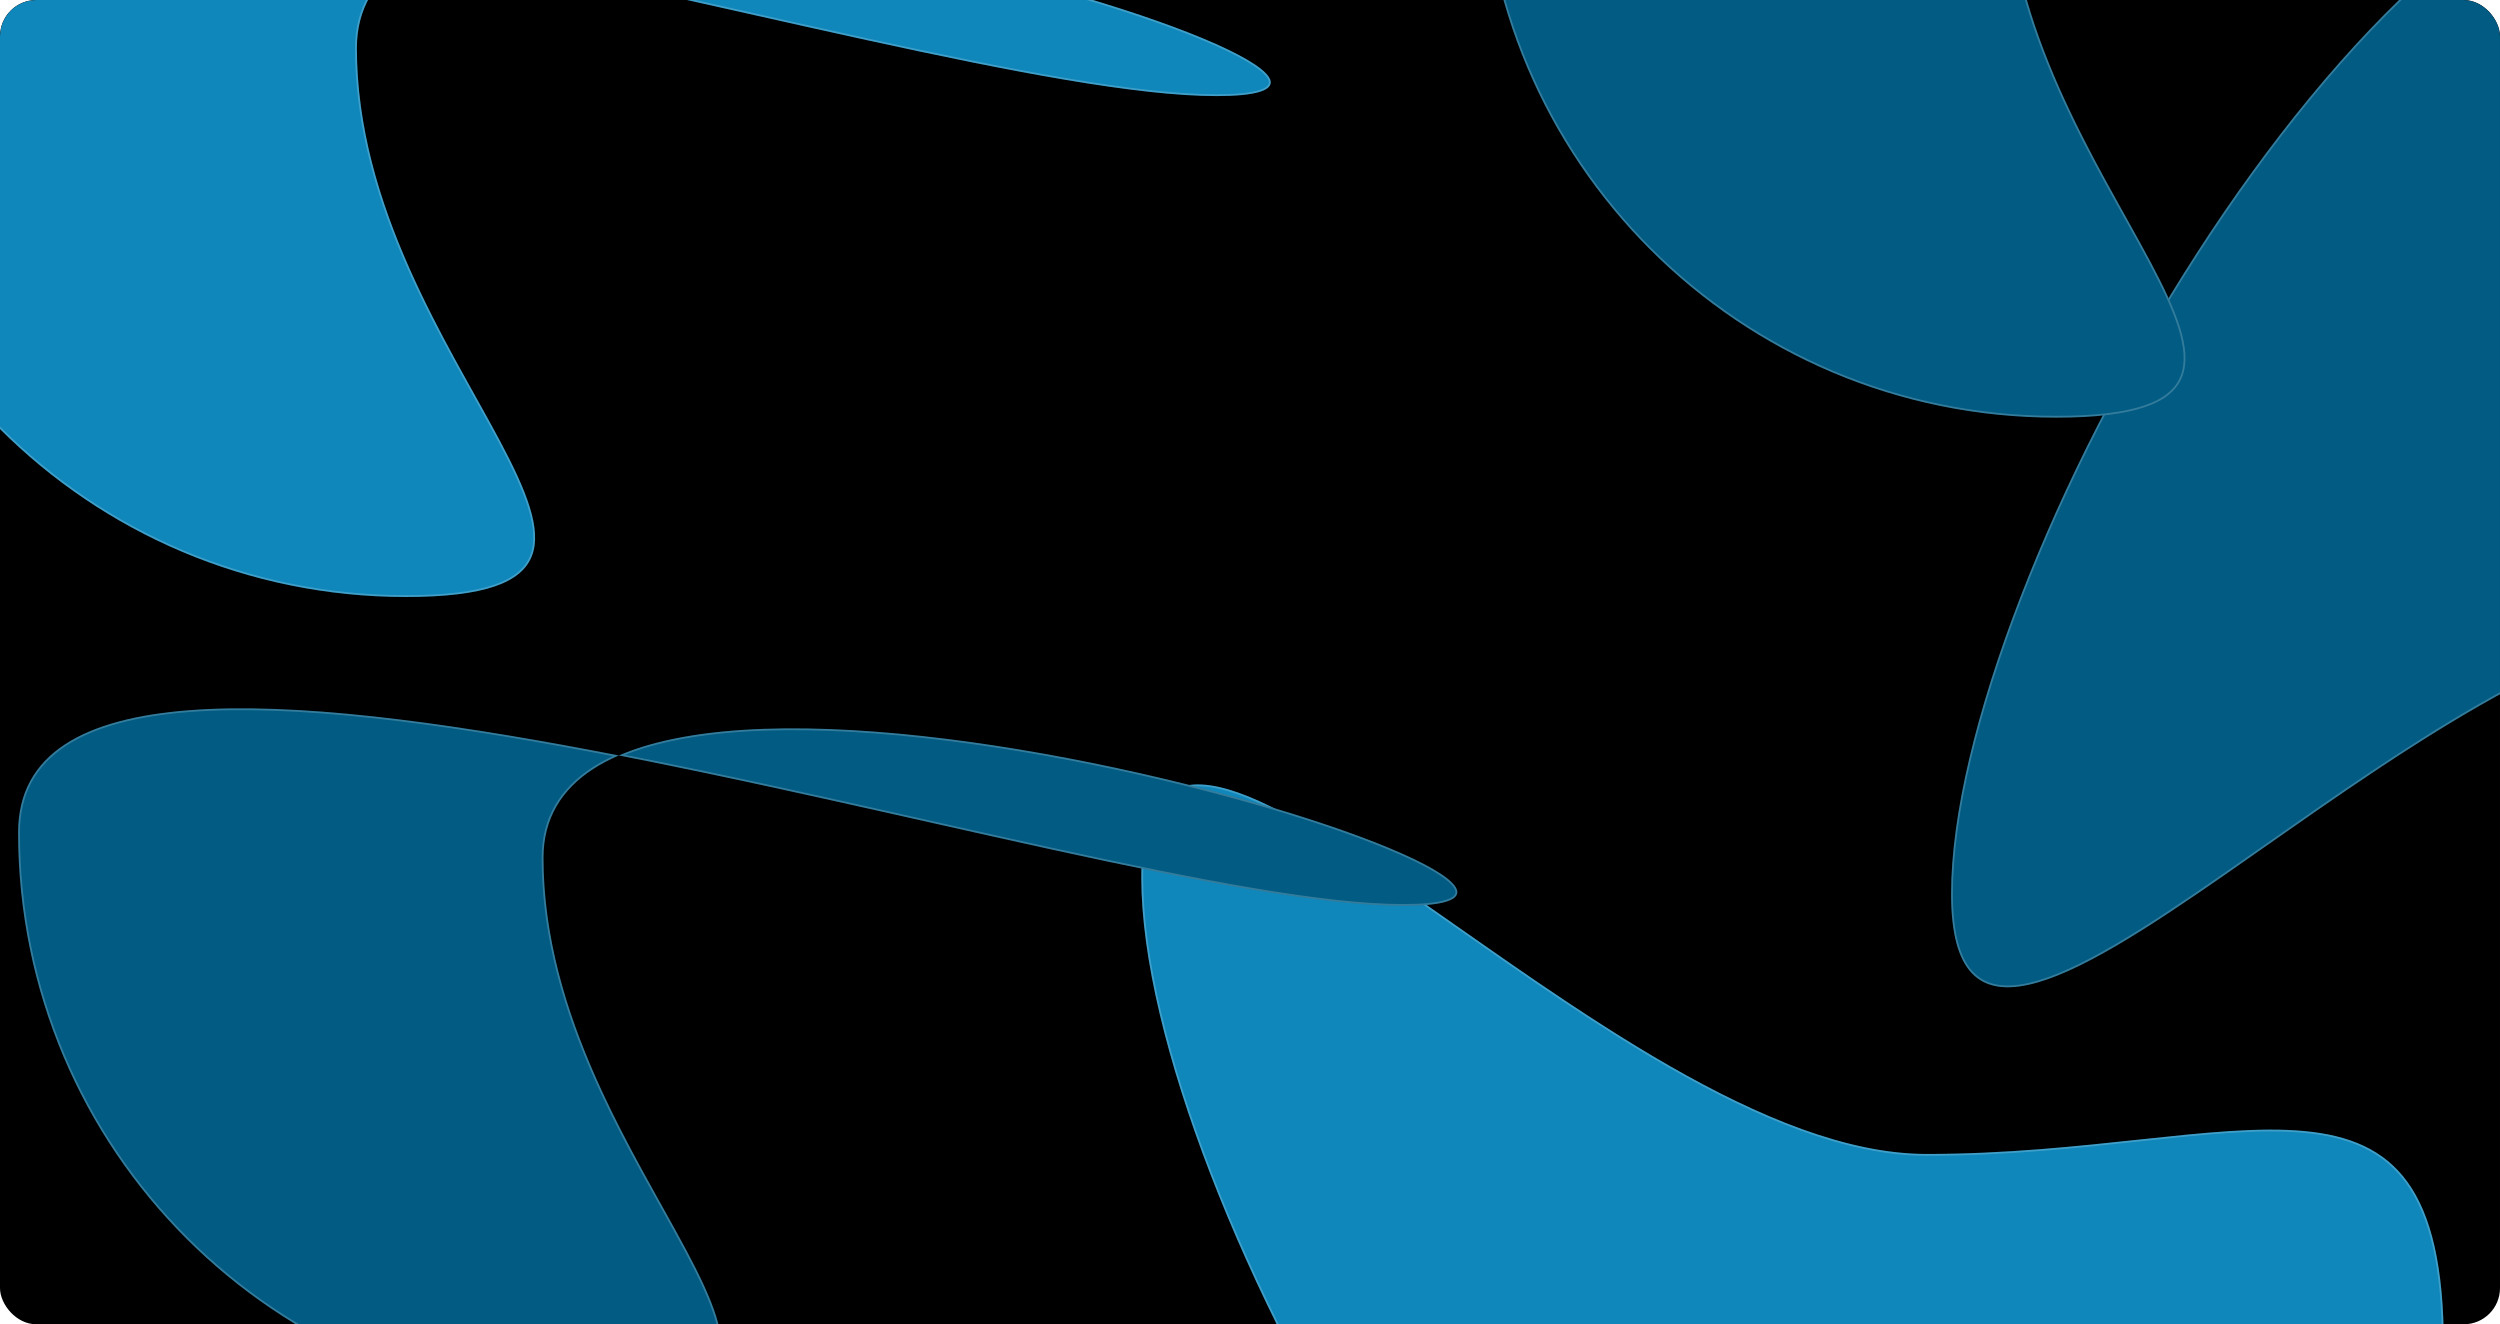 <svg width="1380" height="731" viewBox="0 0 1380 731" fill="none" xmlns="http://www.w3.org/2000/svg">
<g clip-path="url(#clip0_219_4565)">
<rect width="1380" height="731" rx="20" fill="black"/>
<g filter="url(#filter0_f_219_4565)">
<path d="M1349 742.986C1349 918.06 1207.07 1059.99 1032 1059.99C856.926 1059.99 630 659.56 630 484.486C630 309.412 888.426 636.986 1063.5 636.986C1238.57 636.986 1349 567.912 1349 742.986Z" fill="#0F87BB"/>
<path d="M1348.5 742.986C1348.5 917.784 1206.8 1059.49 1032 1059.49C988.413 1059.49 941.519 1034.55 895.658 994.308C849.809 954.072 805.059 898.588 765.767 837.618C726.477 776.65 692.656 710.214 668.659 648.087C644.658 585.951 630.5 528.165 630.5 484.486C630.5 462.633 634.538 448.77 641.809 441.117C649.043 433.503 659.604 431.915 673.004 434.942C686.409 437.97 702.539 445.594 720.748 456.233C738.949 466.867 759.191 480.492 780.812 495.494C788.483 500.816 796.328 506.312 804.316 511.908C841.346 537.849 881.458 565.95 921.658 588.972C970.52 616.955 1019.59 637.486 1063.5 637.486C1106.68 637.486 1145.92 633.288 1180.53 629.586L1182.02 629.426C1217.01 625.684 1247.17 622.529 1271.86 624.831C1296.52 627.131 1315.63 634.872 1328.6 652.856C1341.6 670.871 1348.5 699.25 1348.5 742.986Z" stroke="white" stroke-opacity="0.2"/>
</g>
<g filter="url(#filter1_f_219_4565)">
<path d="M1796 235C1796 59.926 1654.07 -82 1479 -82C1303.93 -82 1077 318.426 1077 493.5C1077 668.574 1335.43 341 1510.5 341C1685.57 341 1796 410.074 1796 235Z" fill="#015B83"/>
<path d="M1795.5 235C1795.5 60.202 1653.8 -81.5 1479 -81.5C1435.41 -81.5 1388.52 -56.569 1342.66 -16.322C1296.81 23.913 1252.06 79.398 1212.77 140.368C1173.48 201.336 1139.66 267.772 1115.66 329.899C1091.66 392.035 1077.5 449.821 1077.5 493.5C1077.5 515.353 1081.54 529.215 1088.81 536.868C1096.04 544.483 1106.6 546.07 1120 543.044C1133.41 540.016 1149.54 532.392 1167.75 521.753C1185.95 511.118 1206.19 497.494 1227.81 482.492C1235.48 477.17 1243.33 471.674 1251.32 466.078C1288.35 440.137 1328.46 412.036 1368.66 389.014C1417.52 361.031 1466.59 340.5 1510.5 340.5C1553.68 340.5 1592.92 344.698 1627.53 348.4L1629.02 348.56C1664.01 352.302 1694.17 355.457 1718.86 353.155C1743.52 350.855 1762.63 343.114 1775.6 325.129C1788.6 307.114 1795.5 278.735 1795.5 235Z" stroke="white" stroke-opacity="0.2"/>
</g>
<g filter="url(#filter2_f_219_4565)">
<path d="M197 26.54C197 201.614 399.074 329.54 224 329.54C48.926 329.54 -93 187.614 -93 12.54C-93 -162.534 496.426 53.04 671.5 53.04C846.574 53.04 197 -148.534 197 26.54Z" fill="#0F87BB"/>
<path d="M196.5 26.54C196.5 101.529 233.508 167.888 262.114 219.181C266.961 227.873 271.567 236.132 275.711 243.928C282.868 257.39 288.64 269.454 291.917 279.98C295.196 290.513 295.952 299.428 293.174 306.636C290.407 313.818 284.086 319.418 272.944 323.228C261.791 327.042 245.864 329.04 224 329.04C49.202 329.04 -92.5 187.338 -92.5 12.54C-92.5 -9.174 -83.377 -24.799 -67.056 -35.568C-50.701 -46.359 -27.093 -52.29 1.871 -54.493C59.793 -58.897 138.885 -48.376 223.504 -32.371C227.961 -31.529 232.433 -30.671 236.917 -29.799C232.379 -27.76 228.162 -25.5 224.298 -23.007C206.753 -11.682 196.5 4.467 196.5 26.54ZM240.279 -30.162C255.665 -36.558 274.545 -40.589 295.809 -42.681C353.898 -48.396 429.566 -39.624 499.803 -25.373C570.038 -11.122 634.783 8.595 671.015 24.736C680.073 28.772 687.332 32.576 692.444 36.007C695 37.723 697.006 39.336 698.429 40.827C699.859 42.326 700.661 43.661 700.886 44.816C701.103 45.93 700.795 46.93 699.861 47.844C698.902 48.783 697.278 49.632 694.881 50.34C690.093 51.752 682.431 52.54 671.5 52.54C627.796 52.54 558.188 39.081 478.294 21.604C455.4 16.595 431.663 11.257 407.455 5.813C352.712 -6.497 295.559 -19.35 240.279 -30.162Z" stroke="white" stroke-opacity="0.2"/>
</g>
<g filter="url(#filter3_f_219_4565)">
<path d="M300 473.54C300 648.614 502.074 776.54 327 776.54C151.926 776.54 10 634.614 10 459.54C10 284.466 599.426 500.04 774.5 500.04C949.574 500.04 300 298.466 300 473.54Z" fill="#015B83"/>
<path d="M299.5 473.54C299.5 548.529 336.508 614.888 365.114 666.181C369.961 674.873 374.567 683.132 378.711 690.928C385.868 704.39 391.64 716.454 394.917 726.98C398.196 737.513 398.952 746.428 396.174 753.636C393.407 760.818 387.086 766.418 375.944 770.228C364.791 774.042 348.864 776.04 327 776.04C152.202 776.04 10.5 634.338 10.5 459.54C10.5 437.826 19.623 422.202 35.944 411.432C52.299 400.641 75.907 394.71 104.871 392.507C162.793 388.103 241.885 398.624 326.504 414.629C330.961 415.471 335.433 416.33 339.917 417.201C335.379 419.24 331.162 421.5 327.298 423.993C309.753 435.318 299.5 451.467 299.5 473.54ZM343.279 416.838C358.665 410.442 377.545 406.411 398.809 404.319C456.898 398.604 532.566 407.376 602.803 421.627C673.038 435.878 737.783 455.595 774.015 471.736C783.073 475.772 790.332 479.576 795.444 483.007C798 484.723 800.006 486.336 801.429 487.827C802.859 489.326 803.661 490.661 803.886 491.816C804.103 492.93 803.795 493.93 802.861 494.844C801.902 495.783 800.278 496.632 797.881 497.34C793.093 498.752 785.431 499.54 774.5 499.54C730.796 499.54 661.188 486.081 581.294 468.604C558.4 463.595 534.663 458.257 510.455 452.813C455.712 440.503 398.559 427.65 343.279 416.838Z" stroke="white" stroke-opacity="0.2"/>
</g>
<g filter="url(#filter4_f_219_4565)">
<path d="M1108 -72.46C1108 102.614 1310.07 230.54 1135 230.54C959.926 230.54 818 88.614 818 -86.46C818 -261.534 1407.43 -45.96 1582.5 -45.96C1757.57 -45.96 1108 -247.534 1108 -72.46Z" fill="#015B83"/>
<path d="M1107.5 -72.46C1107.5 2.529 1144.51 68.888 1173.11 120.181C1177.96 128.873 1182.57 137.132 1186.71 144.928C1193.87 158.39 1199.64 170.454 1202.92 180.98C1206.2 191.513 1206.95 200.428 1204.17 207.636C1201.41 214.818 1195.09 220.418 1183.94 224.228C1172.79 228.042 1156.86 230.04 1135 230.04C960.202 230.04 818.5 88.338 818.5 -86.46C818.5 -108.174 827.623 -123.798 843.944 -134.568C860.299 -145.359 883.907 -151.29 912.871 -153.493C970.793 -157.897 1049.89 -147.376 1134.5 -131.371C1138.96 -130.529 1143.43 -129.67 1147.92 -128.799C1143.38 -126.76 1139.16 -124.5 1135.3 -122.007C1117.75 -110.682 1107.5 -94.533 1107.5 -72.46ZM1151.28 -129.162C1166.67 -135.558 1185.54 -139.589 1206.81 -141.681C1264.9 -147.396 1340.57 -138.624 1410.8 -124.373C1481.04 -110.122 1545.78 -90.405 1582.02 -74.264C1591.07 -70.228 1598.33 -66.424 1603.44 -62.993C1606 -61.277 1608.01 -59.664 1609.43 -58.173C1610.86 -56.674 1611.66 -55.339 1611.89 -54.184C1612.1 -53.07 1611.79 -52.07 1610.86 -51.156C1609.9 -50.217 1608.28 -49.368 1605.88 -48.66C1601.09 -47.248 1593.43 -46.46 1582.5 -46.46C1538.8 -46.46 1469.19 -59.919 1389.29 -77.396C1366.4 -82.405 1342.66 -87.743 1318.45 -93.187C1263.71 -105.497 1206.56 -118.35 1151.28 -129.162Z" stroke="white" stroke-opacity="0.2"/>
</g>
</g>
<defs>
<filter id="filter0_f_219_4565" x="308.1" y="111.1" width="1362.8" height="1270.79" filterUnits="userSpaceOnUse" color-interpolation-filters="sRGB">
<feFlood flood-opacity="0" result="BackgroundImageFix"/>
<feBlend mode="normal" in="SourceGraphic" in2="BackgroundImageFix" result="shape"/>
<feGaussianBlur stdDeviation="160.95" result="effect1_foregroundBlur_219_4565"/>
</filter>
<filter id="filter1_f_219_4565" x="755.1" y="-403.9" width="1362.8" height="1270.79" filterUnits="userSpaceOnUse" color-interpolation-filters="sRGB">
<feFlood flood-opacity="0" result="BackgroundImageFix"/>
<feBlend mode="normal" in="SourceGraphic" in2="BackgroundImageFix" result="shape"/>
<feGaussianBlur stdDeviation="160.95" result="effect1_foregroundBlur_219_4565"/>
</filter>
<filter id="filter2_f_219_4565" x="-414.9" y="-377.9" width="1438.25" height="1029.34" filterUnits="userSpaceOnUse" color-interpolation-filters="sRGB">
<feFlood flood-opacity="0" result="BackgroundImageFix"/>
<feBlend mode="normal" in="SourceGraphic" in2="BackgroundImageFix" result="shape"/>
<feGaussianBlur stdDeviation="160.95" result="effect1_foregroundBlur_219_4565"/>
</filter>
<filter id="filter3_f_219_4565" x="-311.9" y="69.1" width="1438.25" height="1029.34" filterUnits="userSpaceOnUse" color-interpolation-filters="sRGB">
<feFlood flood-opacity="0" result="BackgroundImageFix"/>
<feBlend mode="normal" in="SourceGraphic" in2="BackgroundImageFix" result="shape"/>
<feGaussianBlur stdDeviation="160.95" result="effect1_foregroundBlur_219_4565"/>
</filter>
<filter id="filter4_f_219_4565" x="496.1" y="-476.9" width="1438.25" height="1029.34" filterUnits="userSpaceOnUse" color-interpolation-filters="sRGB">
<feFlood flood-opacity="0" result="BackgroundImageFix"/>
<feBlend mode="normal" in="SourceGraphic" in2="BackgroundImageFix" result="shape"/>
<feGaussianBlur stdDeviation="160.95" result="effect1_foregroundBlur_219_4565"/>
</filter>
<clipPath id="clip0_219_4565">
<rect width="1380" height="731" rx="20" fill="white"/>
</clipPath>
</defs>
</svg>
